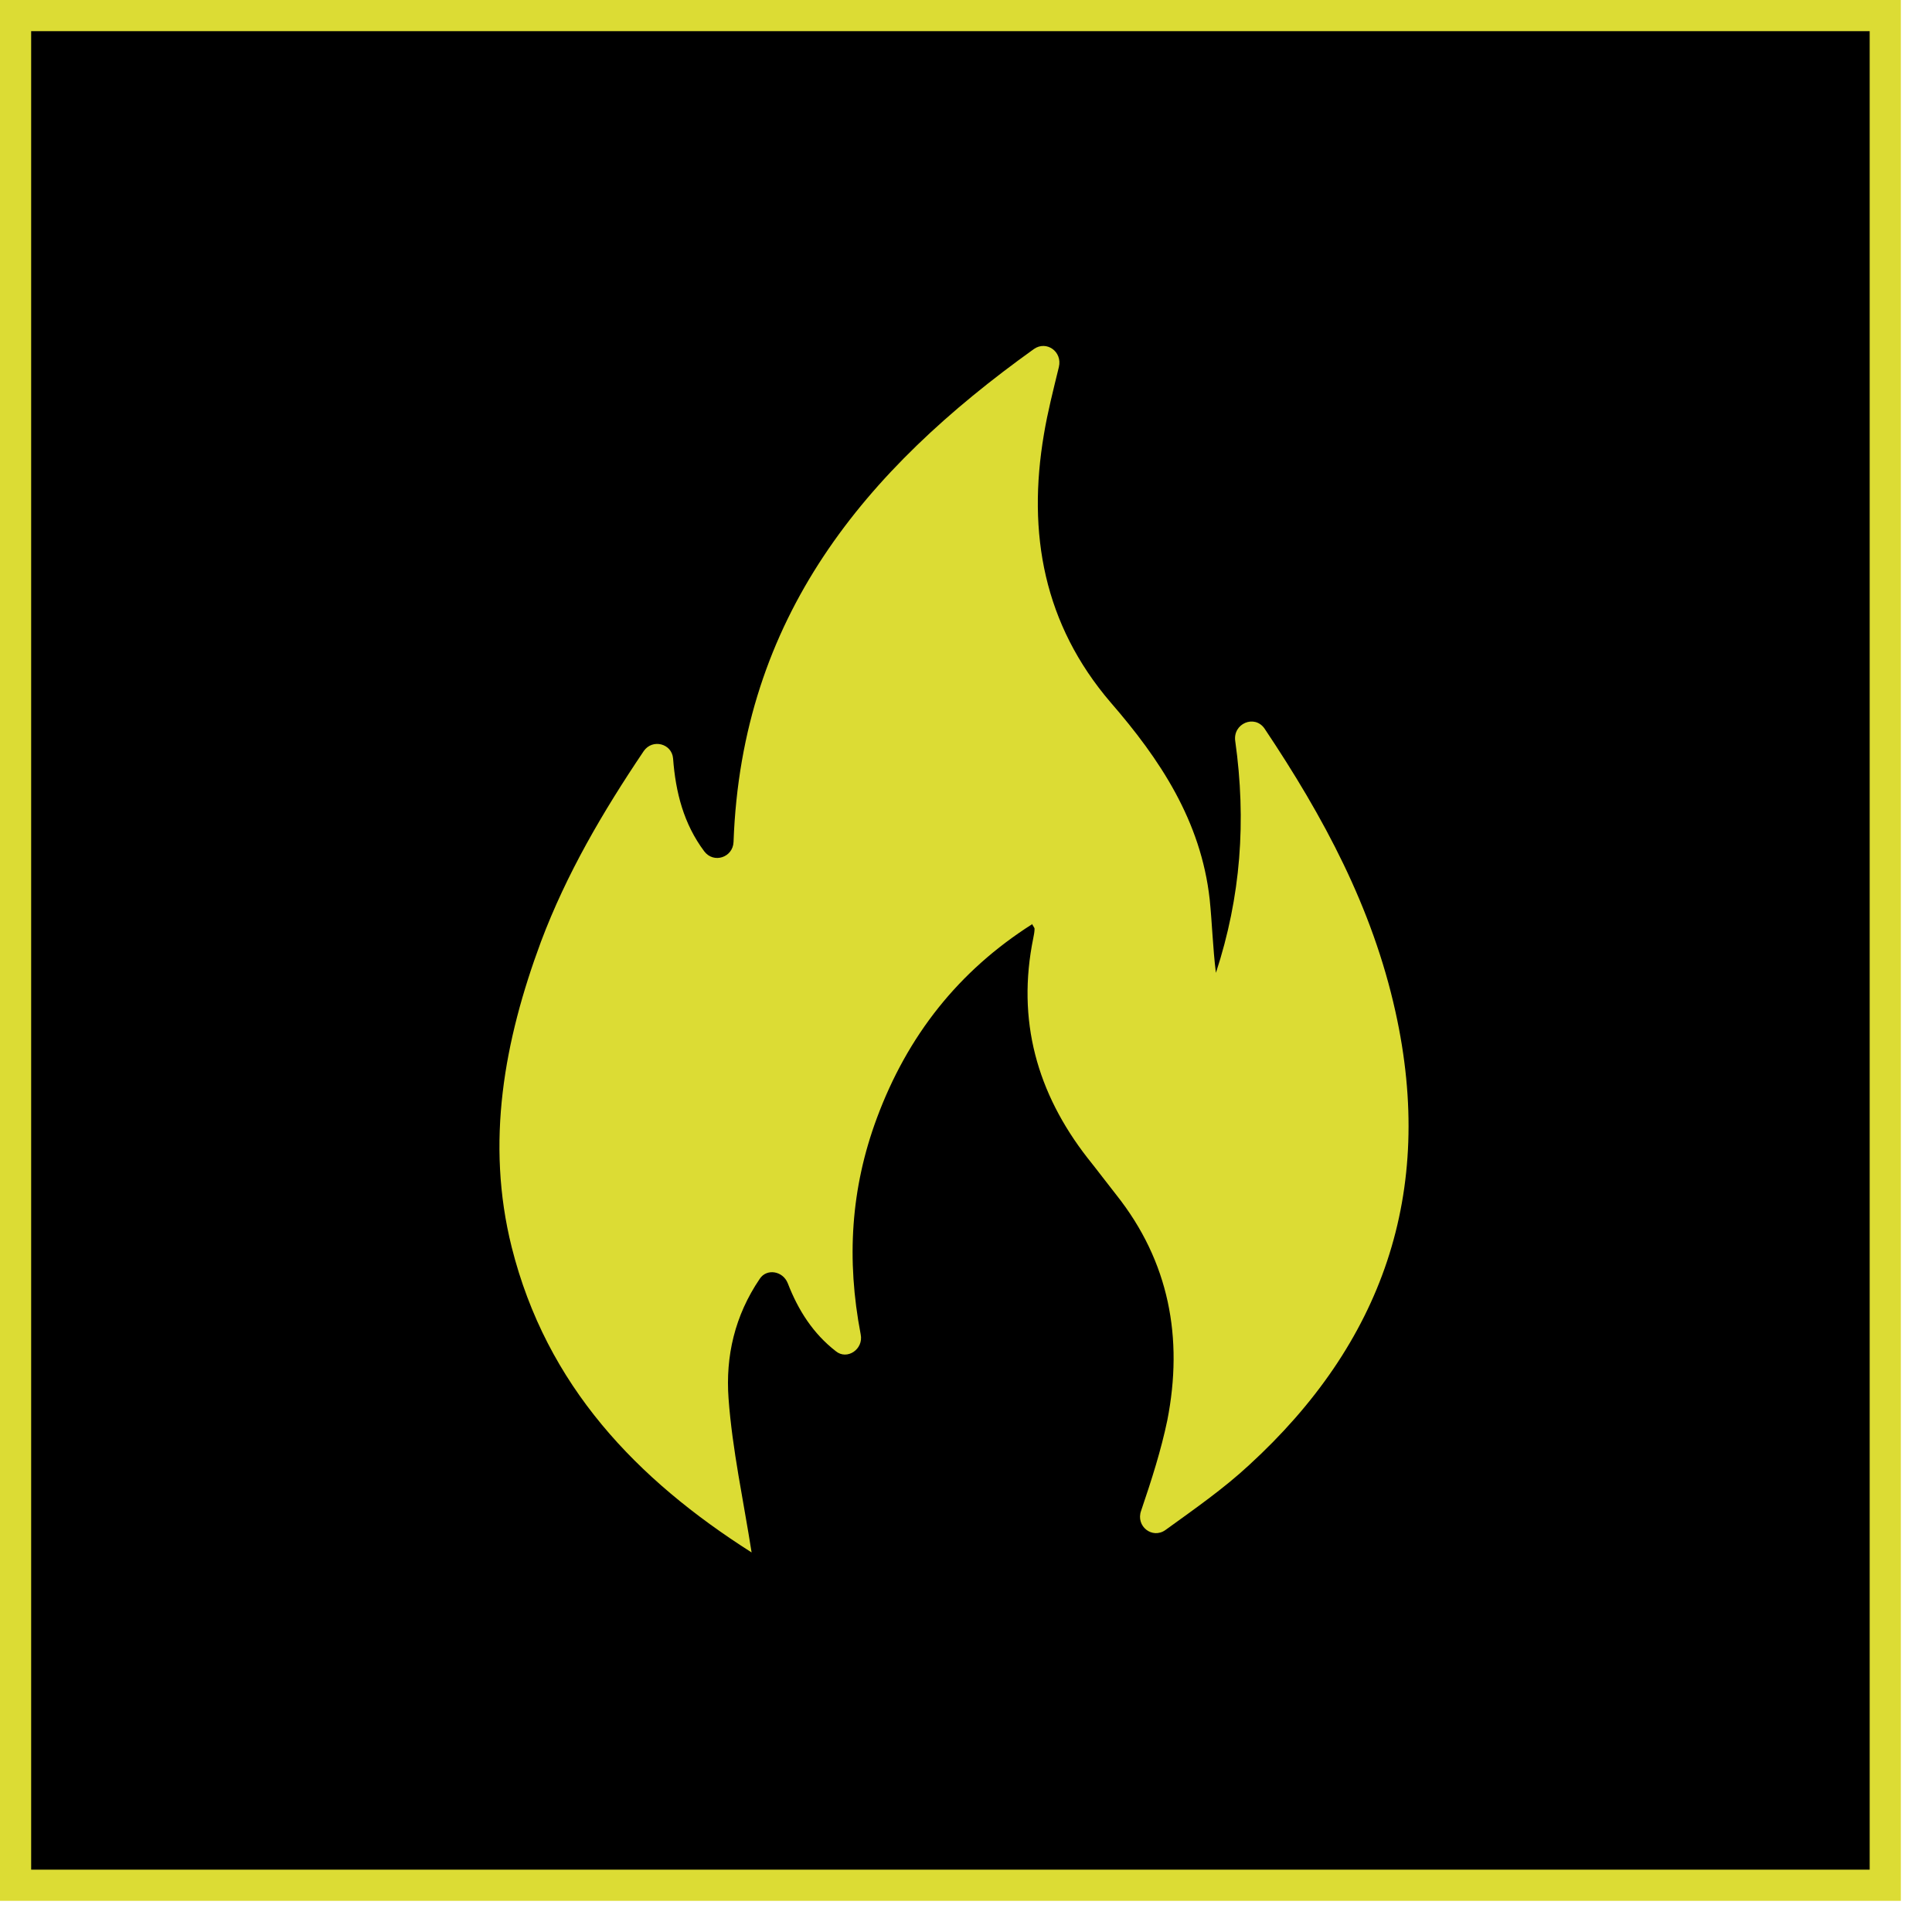 <svg width="31" height="31" viewBox="0 0 31 31" fill="none" xmlns="http://www.w3.org/2000/svg">
<g clip-path="url(#clip0_63_2474)">
<path d="M30.25 0.25H0.25V30.25H30.25V0.25Z" fill="black" stroke="#DCDC34" stroke-width="0.5" stroke-miterlimit="10"/>
<path d="M16.56 14.83C15.38 15.58 14.56 16.62 14.07 17.94C13.65 19.07 13.58 20.21 13.81 21.41C13.86 21.65 13.59 21.83 13.41 21.68C13.05 21.4 12.81 21.03 12.64 20.59C12.56 20.39 12.3 20.35 12.19 20.52C11.79 21.11 11.64 21.76 11.69 22.44C11.75 23.26 11.93 24.08 12.06 24.91C12.1 24.89 12.06 24.91 12.06 24.91C10.22 23.74 8.77 22.24 8.21 20.01C7.79 18.33 8.09 16.7 8.68 15.11C9.09 14.02 9.67 13.03 10.33 12.05C10.47 11.85 10.78 11.93 10.8 12.17C10.84 12.71 10.97 13.22 11.3 13.66C11.45 13.86 11.76 13.76 11.77 13.51C11.9 9.9 13.88 7.54 16.59 5.6C16.79 5.46 17.05 5.64 16.99 5.89C16.9 6.26 16.81 6.61 16.75 6.97C16.48 8.56 16.75 10.02 17.82 11.27C18.61 12.18 19.27 13.17 19.41 14.43C19.45 14.82 19.46 15.21 19.51 15.61C19.91 14.39 20 13.17 19.82 11.89C19.78 11.61 20.13 11.46 20.29 11.69C21.24 13.11 22.02 14.56 22.39 16.23C23.04 19.15 22.17 21.56 20.04 23.51C19.63 23.89 19.17 24.21 18.7 24.55C18.49 24.7 18.22 24.49 18.31 24.24C18.48 23.74 18.63 23.27 18.73 22.79C18.99 21.47 18.76 20.24 17.91 19.17C17.76 18.98 17.61 18.78 17.45 18.58C16.64 17.54 16.31 16.37 16.58 15.05C16.59 15 16.6 14.95 16.6 14.9C16.6 14.89 16.59 14.88 16.55 14.81L16.56 14.83Z" fill="#DCDC34"/>
</g>
<defs>
<clipPath id="clip0_63_2474">
<rect width="30.5" height="30.5" fill="white"/>
</clipPath>
</defs>
</svg>
